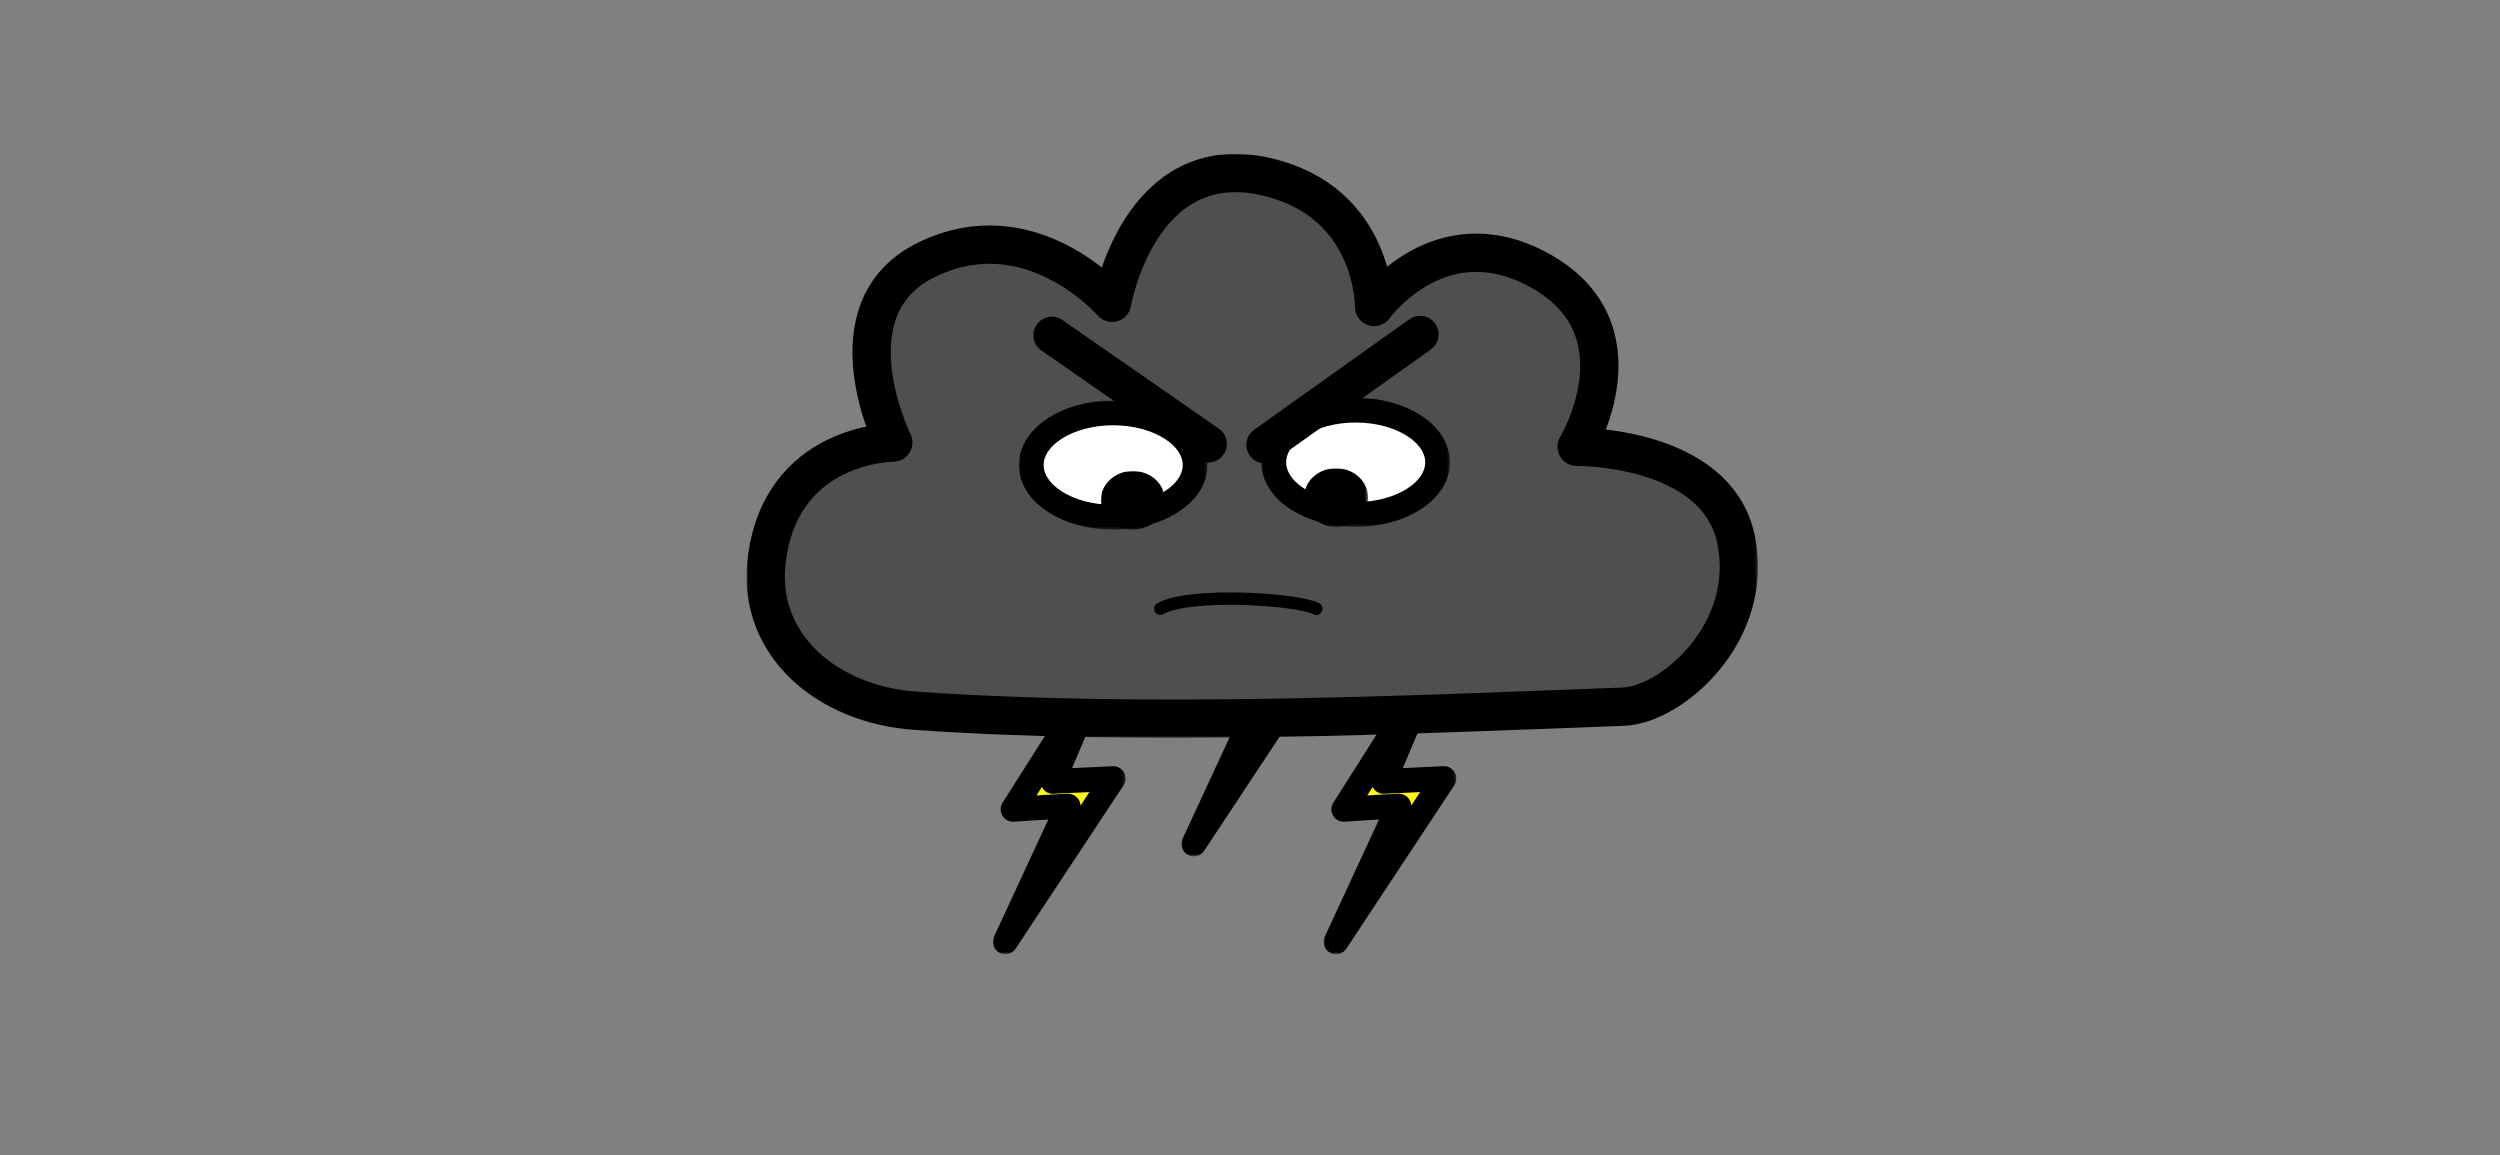 <?xml version="1.0" encoding="UTF-8" standalone="no"?>
<!DOCTYPE svg PUBLIC "-//W3C//DTD SVG 1.1//EN" "http://www.w3.org/Graphics/SVG/1.1/DTD/svg11.dtd">
<!-- Created with Vectornator (http://vectornator.io/) -->
<svg height="100%" stroke-miterlimit="10" style="fill-rule:nonzero;clip-rule:evenodd;stroke-linecap:round;stroke-linejoin:round;" version="1.1" viewBox="0 0 844 390" width="100%" xml:space="preserve" xmlns="http://www.w3.org/2000/svg" xmlns:vectornator="http://vectornator.io" xmlns:xlink="http://www.w3.org/1999/xlink">
<rect x="0" y="0" width="844" height="390" fill="#808080" stroke="none"/>
<defs>
<path d="M434.323 195L405.653 240.2C405.653 240.2 417.504 239.372 424.256 239.111C419.168 250.15 403.035 284.927 403.035 284.927L439.466 229.806L419.113 230.773L434.323 195Z" id="Fill"/>
<path d="M482.327 228.036L453.658 273.236C453.658 273.236 465.508 272.408 472.26 272.147C467.173 283.186 451.04 317.963 451.04 317.963L487.47 262.842L467.117 263.809L482.327 228.036Z" id="Fill_2"/>
<path d="M514.764 424.704L492.449 473.356C492.449 473.356 504.08 470.939 510.735 469.769C507.182 481.393 495.884 518.028 495.884 518.028L524.552 458.5L504.515 462.201L514.764 424.704Z" id="Fill_3"/>
<path d="M370.672 228.036L342.002 273.236C342.002 273.236 353.853 272.408 360.604 272.147C355.517 283.186 339.384 317.963 339.384 317.963L375.815 262.842L355.461 263.809L370.672 228.036Z" id="Fill_4"/>
<path d="M532.272 150.83C532.272 150.83 556.299 110.999 519.268 91.007C485.857 72.97 463.911 103.626 463.911 103.626C463.911 103.626 464.352 68.192 427.527 59.672C384.469 49.711 375.429 102.222 375.429 102.222C375.429 102.222 347.861 70.362 312.59 87.807C279.233 104.305 301.577 149.399 301.577 149.399C301.577 149.399 263.043 149.358 258.74 190.074C255.834 217.581 278.946 237.904 309.305 239.974C387.776 245.323 471.9 241.429 548.061 238.569C564.437 237.954 592.602 213.45 586.081 182.112C579.472 150.352 532.272 150.83 532.272 150.83Z" id="Fill_5"/>
<path d="M348.165 157.001C348.165 147.276 360.544 139.392 375.815 139.392C391.085 139.392 403.464 147.276 403.464 157.001C403.464 166.727 391.085 174.611 375.815 174.611C360.544 174.611 348.165 166.727 348.165 157.001Z" id="Fill_6"/>
<path d="M485.331 156.075C485.331 146.349 472.952 138.466 457.682 138.466C442.411 138.466 430.032 146.349 430.032 156.075C430.032 165.8 442.411 173.684 457.682 173.684C472.952 173.684 485.331 165.8 485.331 156.075Z" id="Fill_7"/>
<path d="M375.815 168.895C375.815 165.739 378.789 163.18 382.457 163.18C386.125 163.18 389.099 165.739 389.099 168.895C389.099 172.052 386.125 174.611 382.457 174.611C378.789 174.611 375.815 172.052 375.815 168.895Z" id="Fill_8"/>
<path d="M457.682 167.969C457.682 164.812 454.708 162.253 451.04 162.253C447.371 162.253 444.398 164.812 444.398 167.969C444.398 171.125 447.371 173.684 451.04 173.684C454.708 173.684 457.682 171.125 457.682 167.969Z" id="Fill_9"/>
</defs>
<g id="Layer-1" vectornator:layerName="Layer 1"/>
<clipPath id="ArtboardFrame">
<rect height="390" width="844" x="0" y="0"/>
</clipPath>
<g clip-path="url(#ArtboardFrame)" id="Layer-3" vectornator:layerName="Layer 3">
<g opacity="1">
<use fill="#fff713" fill-rule="nonzero" stroke="none" xlink:href="#Fill"/>
<mask height="98.283" id="StrokeMask" maskUnits="userSpaceOnUse" width="44.787" x="398.857" y="190.822">
<rect fill="#ffffff" height="98.283" stroke="none" width="44.787" x="398.857" y="190.822"/>
<use fill="#000000" fill-rule="evenodd" stroke="none" xlink:href="#Fill"/>
</mask>
<use fill="none" mask="url(#StrokeMask)" stroke="#000002" stroke-linecap="round" stroke-linejoin="round" stroke-width="8.356" xlink:href="#Fill"/>
</g>
<g opacity="1">
<use fill="#fff713" fill-rule="nonzero" stroke="none" xlink:href="#Fill_2"/>
<mask height="98.283" id="StrokeMask_2" maskUnits="userSpaceOnUse" width="44.787" x="446.862" y="223.858">
<rect fill="#ffffff" height="98.283" stroke="none" width="44.787" x="446.862" y="223.858"/>
<use fill="#000000" fill-rule="evenodd" stroke="none" xlink:href="#Fill_2"/>
</mask>
<use fill="none" mask="url(#StrokeMask_2)" stroke="#000002" stroke-linecap="round" stroke-linejoin="round" stroke-width="8.356" xlink:href="#Fill_2"/>
</g>
<g opacity="1">
<use fill="#fff713" fill-rule="nonzero" stroke="none" xlink:href="#Fill_3"/>
<mask height="101.68" id="StrokeMask_3" maskUnits="userSpaceOnUse" width="40.459" x="488.271" y="420.526">
<rect fill="#ffffff" height="101.68" stroke="none" width="40.459" x="488.271" y="420.526"/>
<use fill="#000000" fill-rule="evenodd" stroke="none" xlink:href="#Fill_3"/>
</mask>
<use fill="none" mask="url(#StrokeMask_3)" stroke="#000002" stroke-linecap="round" stroke-linejoin="round" stroke-width="8.356" xlink:href="#Fill_3"/>
</g>
<g opacity="1">
<use fill="#fff713" fill-rule="nonzero" stroke="none" xlink:href="#Fill_4"/>
<mask height="98.283" id="StrokeMask_4" maskUnits="userSpaceOnUse" width="44.787" x="335.206" y="223.858">
<rect fill="#ffffff" height="98.283" stroke="none" width="44.787" x="335.206" y="223.858"/>
<use fill="#000000" fill-rule="evenodd" stroke="none" xlink:href="#Fill_4"/>
</mask>
<use fill="none" mask="url(#StrokeMask_4)" stroke="#000002" stroke-linecap="round" stroke-linejoin="round" stroke-width="8.356" xlink:href="#Fill_4"/>
</g>
</g>
<g id="Layer-2" vectornator:layerName="Layer 2">
<g opacity="1">
<use fill="#4e4f51" fill-rule="nonzero" stroke="none" xlink:href="#Fill_5"/>
<mask height="197.15" id="StrokeMask_5" maskUnits="userSpaceOnUse" width="341.478" x="252.029" y="51.951">
<rect fill="#ffffff" height="197.15" stroke="none" width="341.478" x="252.029" y="51.951"/>
<use fill="#000000" fill-rule="evenodd" stroke="none" xlink:href="#Fill_5"/>
</mask>
<use fill="none" mask="url(#StrokeMask_5)" stroke="#000002" stroke-linecap="round" stroke-linejoin="round" stroke-width="12.928" xlink:href="#Fill_5"/>
</g>
</g>
<g id="Layer-4" vectornator:layerName="Layer 4">
<g opacity="1">
<use fill="#ffffff" fill-rule="nonzero" stroke="none" xlink:href="#Fill_6"/>
<mask height="43.574" id="StrokeMask_6" maskUnits="userSpaceOnUse" width="63.655" x="343.987" y="135.214">
<rect fill="#ffffff" height="43.574" stroke="none" width="63.655" x="343.987" y="135.214"/>
<use fill="#000000" fill-rule="evenodd" stroke="none" xlink:href="#Fill_6"/>
</mask>
<use fill="none" mask="url(#StrokeMask_6)" stroke="#000002" stroke-linecap="butt" stroke-linejoin="round" stroke-width="8.356" xlink:href="#Fill_6"/>
</g>
<g opacity="1">
<use fill="#ffffff" fill-rule="nonzero" stroke="none" xlink:href="#Fill_7"/>
<mask height="43.574" id="StrokeMask_7" maskUnits="userSpaceOnUse" width="63.655" x="425.854" y="134.288">
<rect fill="#ffffff" height="43.574" stroke="none" width="63.655" x="425.854" y="134.288"/>
<use fill="#000000" fill-rule="evenodd" stroke="none" xlink:href="#Fill_7"/>
</mask>
<use fill="none" mask="url(#StrokeMask_7)" stroke="#000002" stroke-linecap="butt" stroke-linejoin="round" stroke-width="8.356" xlink:href="#Fill_7"/>
</g>
<g opacity="1">
<use fill="#000002" fill-rule="nonzero" stroke="none" xlink:href="#Fill_8"/>
<mask height="19.786" id="StrokeMask_8" maskUnits="userSpaceOnUse" width="21.64" x="371.637" y="159.002">
<rect fill="#ffffff" height="19.786" stroke="none" width="21.64" x="371.637" y="159.002"/>
<use fill="#000000" fill-rule="evenodd" stroke="none" xlink:href="#Fill_8"/>
</mask>
<use fill="none" mask="url(#StrokeMask_8)" stroke="#000002" stroke-linecap="butt" stroke-linejoin="round" stroke-width="8.356" xlink:href="#Fill_8"/>
</g>
<g opacity="1">
<use fill="#000002" fill-rule="nonzero" stroke="none" xlink:href="#Fill_9"/>
<mask height="19.786" id="StrokeMask_9" maskUnits="userSpaceOnUse" width="21.64" x="440.22" y="158.075">
<rect fill="#ffffff" height="19.786" stroke="none" width="21.64" x="440.22" y="158.075"/>
<use fill="#000000" fill-rule="evenodd" stroke="none" xlink:href="#Fill_9"/>
</mask>
<use fill="none" mask="url(#StrokeMask_9)" stroke="#000002" stroke-linecap="butt" stroke-linejoin="round" stroke-width="8.356" xlink:href="#Fill_9"/>
</g>
<path d="M355.113 113.182L407.947 149.872" fill="none" opacity="1" stroke="#000002" stroke-linecap="butt" stroke-linejoin="round" stroke-width="12.5"/>
<path d="M479.426 112.875L427.024 150.178" fill="none" opacity="1" stroke="#000002" stroke-linecap="butt" stroke-linejoin="round" stroke-width="12.5"/>
</g>
<g id="Layer-5" vectornator:layerName="Layer 5">
<path d="M391.713 205.504C401.611 199.88 438.024 202.169 444.398 205.504" fill="none" opacity="1" stroke="#000002" stroke-linecap="round" stroke-linejoin="round" stroke-width="4.178"/>
</g>
</svg>
